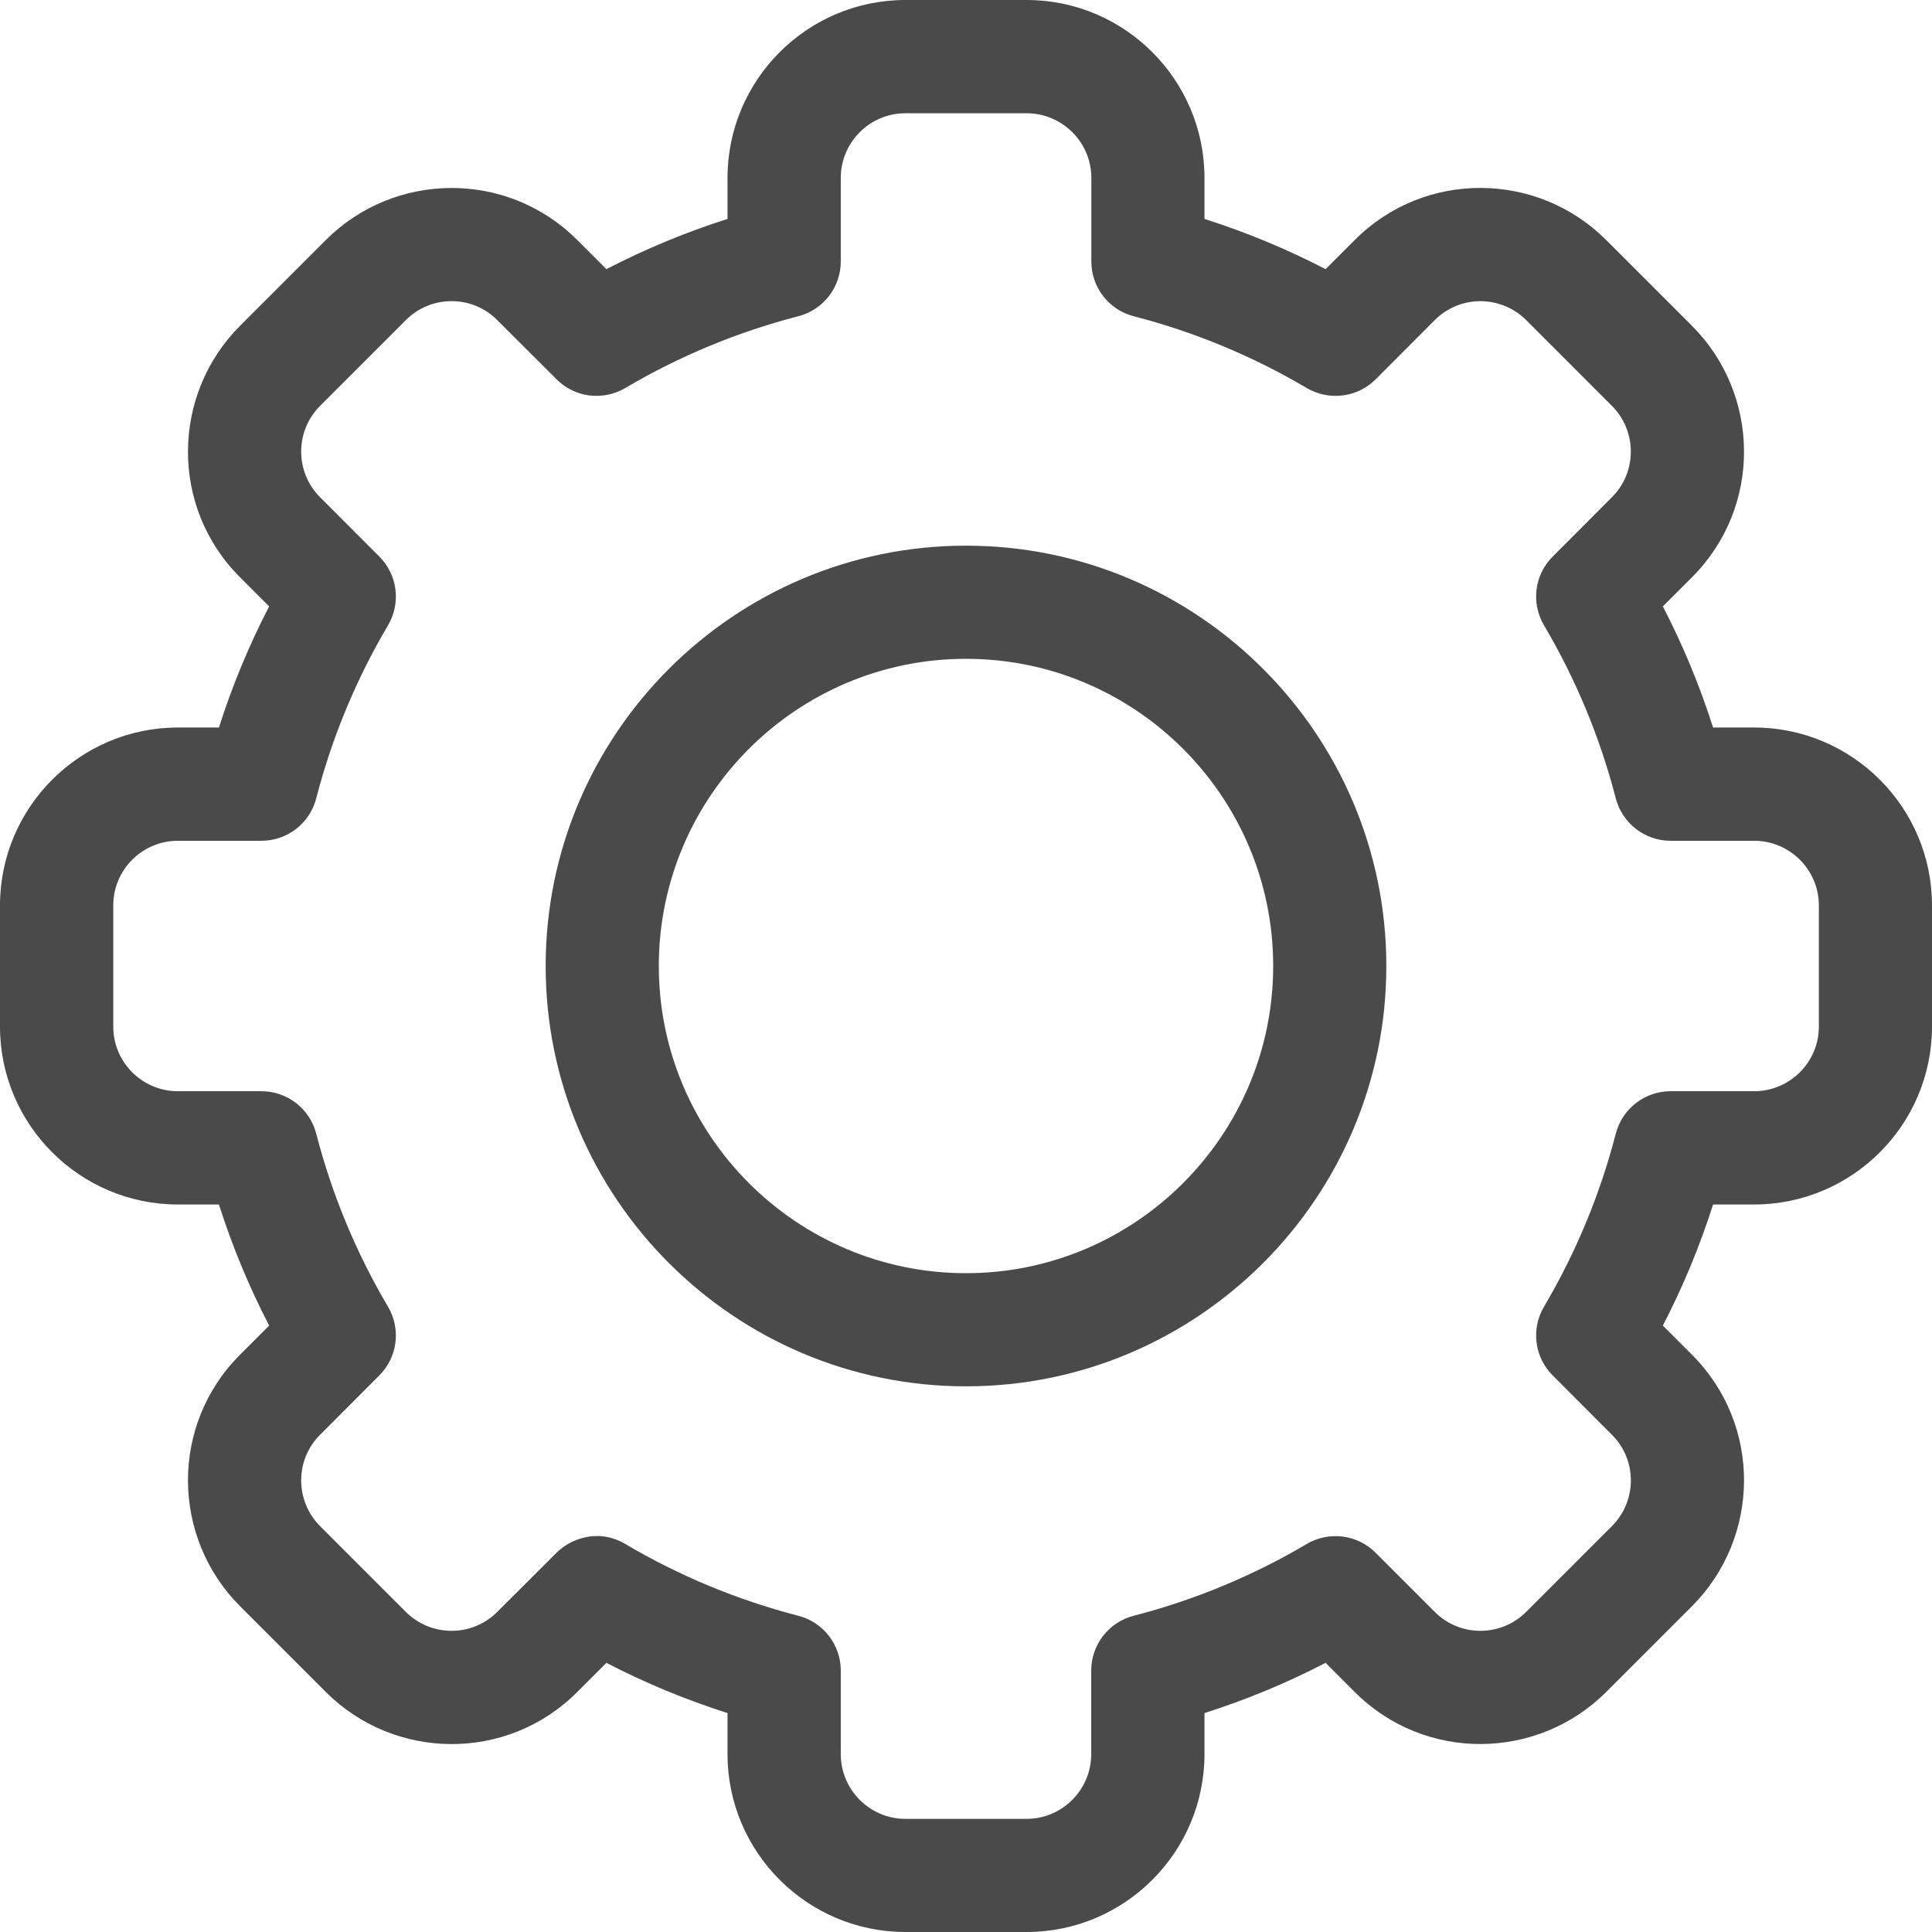 <svg
    xmlns="http://www.w3.org/2000/svg"
    viewBox="0 0 16 16"
    id="vector">
    <defs>
        <clipPath id="clip_path">
            <path d="M 0 0 L 16 0 L 16 16 L 0 16 Z"/>
        </clipPath>
        <clipPath id="clip_path_1">
            <path d="M 0 0 L 16 0 L 16 16 L 0 16 Z"/>
        </clipPath>
    </defs>
    <g id="group">
        <path
            id="path"
            clip-path="url(#clip_path)"
            d="M 8.502 16 L 7.498 16 C 6.686 16 6.025 15.339 6.025 14.527 L 6.025 14.187 C 5.68 14.077 5.344 13.938 5.022 13.771 L 4.781 14.012 C 4.198 14.596 3.264 14.579 2.698 14.012 L 1.988 13.302 C 1.421 12.735 1.405 11.802 1.988 11.219 L 2.229 10.978 C 2.062 10.656 1.923 10.32 1.813 9.975 L 1.473 9.975 C 0.661 9.975 0 9.314 0 8.502 L 0 7.498 C 0 6.686 0.661 6.025 1.473 6.025 L 1.813 6.025 C 1.923 5.68 2.062 5.344 2.229 5.022 L 1.988 4.781 C 1.405 4.199 1.421 3.265 1.988 2.698 L 2.698 1.988 C 3.266 1.42 4.199 1.406 4.781 1.988 L 5.022 2.229 C 5.344 2.062 5.68 1.923 6.025 1.813 L 6.025 1.473 C 6.025 0.661 6.686 0 7.498 0 L 8.502 0 C 9.314 0 9.975 0.661 9.975 1.473 L 9.975 1.813 C 10.32 1.923 10.656 2.062 10.978 2.229 L 11.219 1.988 C 11.802 1.404 12.736 1.421 13.302 1.988 L 14.012 2.698 C 14.579 3.265 14.595 4.198 14.012 4.781 L 13.771 5.022 C 13.938 5.344 14.077 5.68 14.187 6.025 L 14.527 6.025 C 15.339 6.025 16 6.686 16 7.498 L 16 8.502 C 16 9.314 15.339 9.975 14.527 9.975 L 14.187 9.975 C 14.077 10.32 13.938 10.656 13.771 10.978 L 14.012 11.219 C 14.595 11.802 14.579 12.735 14.012 13.302 L 13.302 14.012 C 12.734 14.58 11.8 14.594 11.219 14.012 L 10.978 13.771 C 10.656 13.938 10.32 14.077 9.975 14.187 L 9.975 14.527 C 9.975 15.339 9.314 16 8.502 16 Z M 5.179 12.787 C 5.626 13.051 6.108 13.251 6.611 13.381 C 6.818 13.434 6.963 13.621 6.963 13.835 L 6.963 14.527 C 6.963 14.822 7.203 15.063 7.498 15.063 L 8.502 15.063 C 8.797 15.063 9.037 14.822 9.037 14.527 L 9.037 13.835 C 9.037 13.621 9.182 13.434 9.389 13.381 C 9.892 13.251 10.374 13.051 10.821 12.787 C 11.006 12.678 11.24 12.707 11.392 12.859 L 11.882 13.349 C 12.093 13.56 12.432 13.556 12.639 13.349 L 13.349 12.639 C 13.555 12.434 13.562 12.094 13.349 11.882 L 12.859 11.391 C 12.707 11.24 12.678 11.005 12.787 10.821 C 13.051 10.374 13.251 9.892 13.381 9.389 C 13.435 9.182 13.621 9.037 13.835 9.037 L 14.527 9.037 C 14.822 9.037 15.063 8.797 15.063 8.502 L 15.063 7.498 C 15.063 7.203 14.822 6.963 14.527 6.963 L 13.835 6.963 C 13.621 6.963 13.435 6.818 13.381 6.611 C 13.251 6.108 13.051 5.626 12.787 5.179 C 12.678 4.995 12.707 4.76 12.859 4.609 L 13.349 4.118 C 13.561 3.907 13.555 3.567 13.349 3.361 L 12.639 2.651 C 12.433 2.445 12.094 2.439 11.882 2.651 L 11.392 3.142 C 11.24 3.293 11.006 3.322 10.821 3.213 C 10.374 2.949 9.892 2.749 9.389 2.619 C 9.182 2.566 9.038 2.379 9.038 2.165 L 9.038 1.473 C 9.038 1.178 8.797 0.938 8.502 0.938 L 7.498 0.938 C 7.203 0.938 6.963 1.178 6.963 1.473 L 6.963 2.165 C 6.963 2.379 6.818 2.566 6.611 2.619 C 6.108 2.749 5.626 2.949 5.179 3.213 C 4.994 3.322 4.76 3.293 4.609 3.141 L 4.118 2.651 C 3.907 2.439 3.567 2.444 3.361 2.651 L 2.651 3.361 C 2.445 3.567 2.439 3.906 2.651 4.118 L 3.141 4.609 C 3.293 4.76 3.322 4.995 3.213 5.179 C 2.949 5.626 2.749 6.108 2.619 6.611 C 2.566 6.818 2.379 6.963 2.165 6.963 L 1.473 6.963 C 1.178 6.963 0.938 7.203 0.938 7.498 L 0.938 8.502 C 0.938 8.797 1.178 9.037 1.473 9.037 L 2.165 9.037 C 2.379 9.037 2.566 9.182 2.619 9.389 C 2.749 9.892 2.949 10.374 3.213 10.821 C 3.322 11.005 3.293 11.24 3.141 11.391 L 2.651 11.882 C 2.439 12.093 2.445 12.433 2.651 12.639 L 3.361 13.349 C 3.567 13.555 3.906 13.561 4.118 13.349 L 4.609 12.859 C 4.72 12.747 4.952 12.652 5.179 12.787 Z"
            fill="#4a4a4a"/>
        <path
            id="path_1"
            clip-path="url(#clip_path_1)"
            d="M 8 11.481 C 6.08 11.481 4.519 9.919 4.519 8 C 4.519 6.08 6.08 4.519 8 4.519 C 9.92 4.519 11.481 6.08 11.481 8 C 11.481 9.919 9.92 11.481 8 11.481 Z M 8 5.456 C 6.597 5.456 5.456 6.597 5.456 8 C 5.456 9.402 6.597 10.544 8 10.544 C 9.403 10.544 10.544 9.402 10.544 8 C 10.544 6.597 9.403 5.456 8 5.456 Z"
            fill="#4a4a4a"/>
    </g>
</svg>
